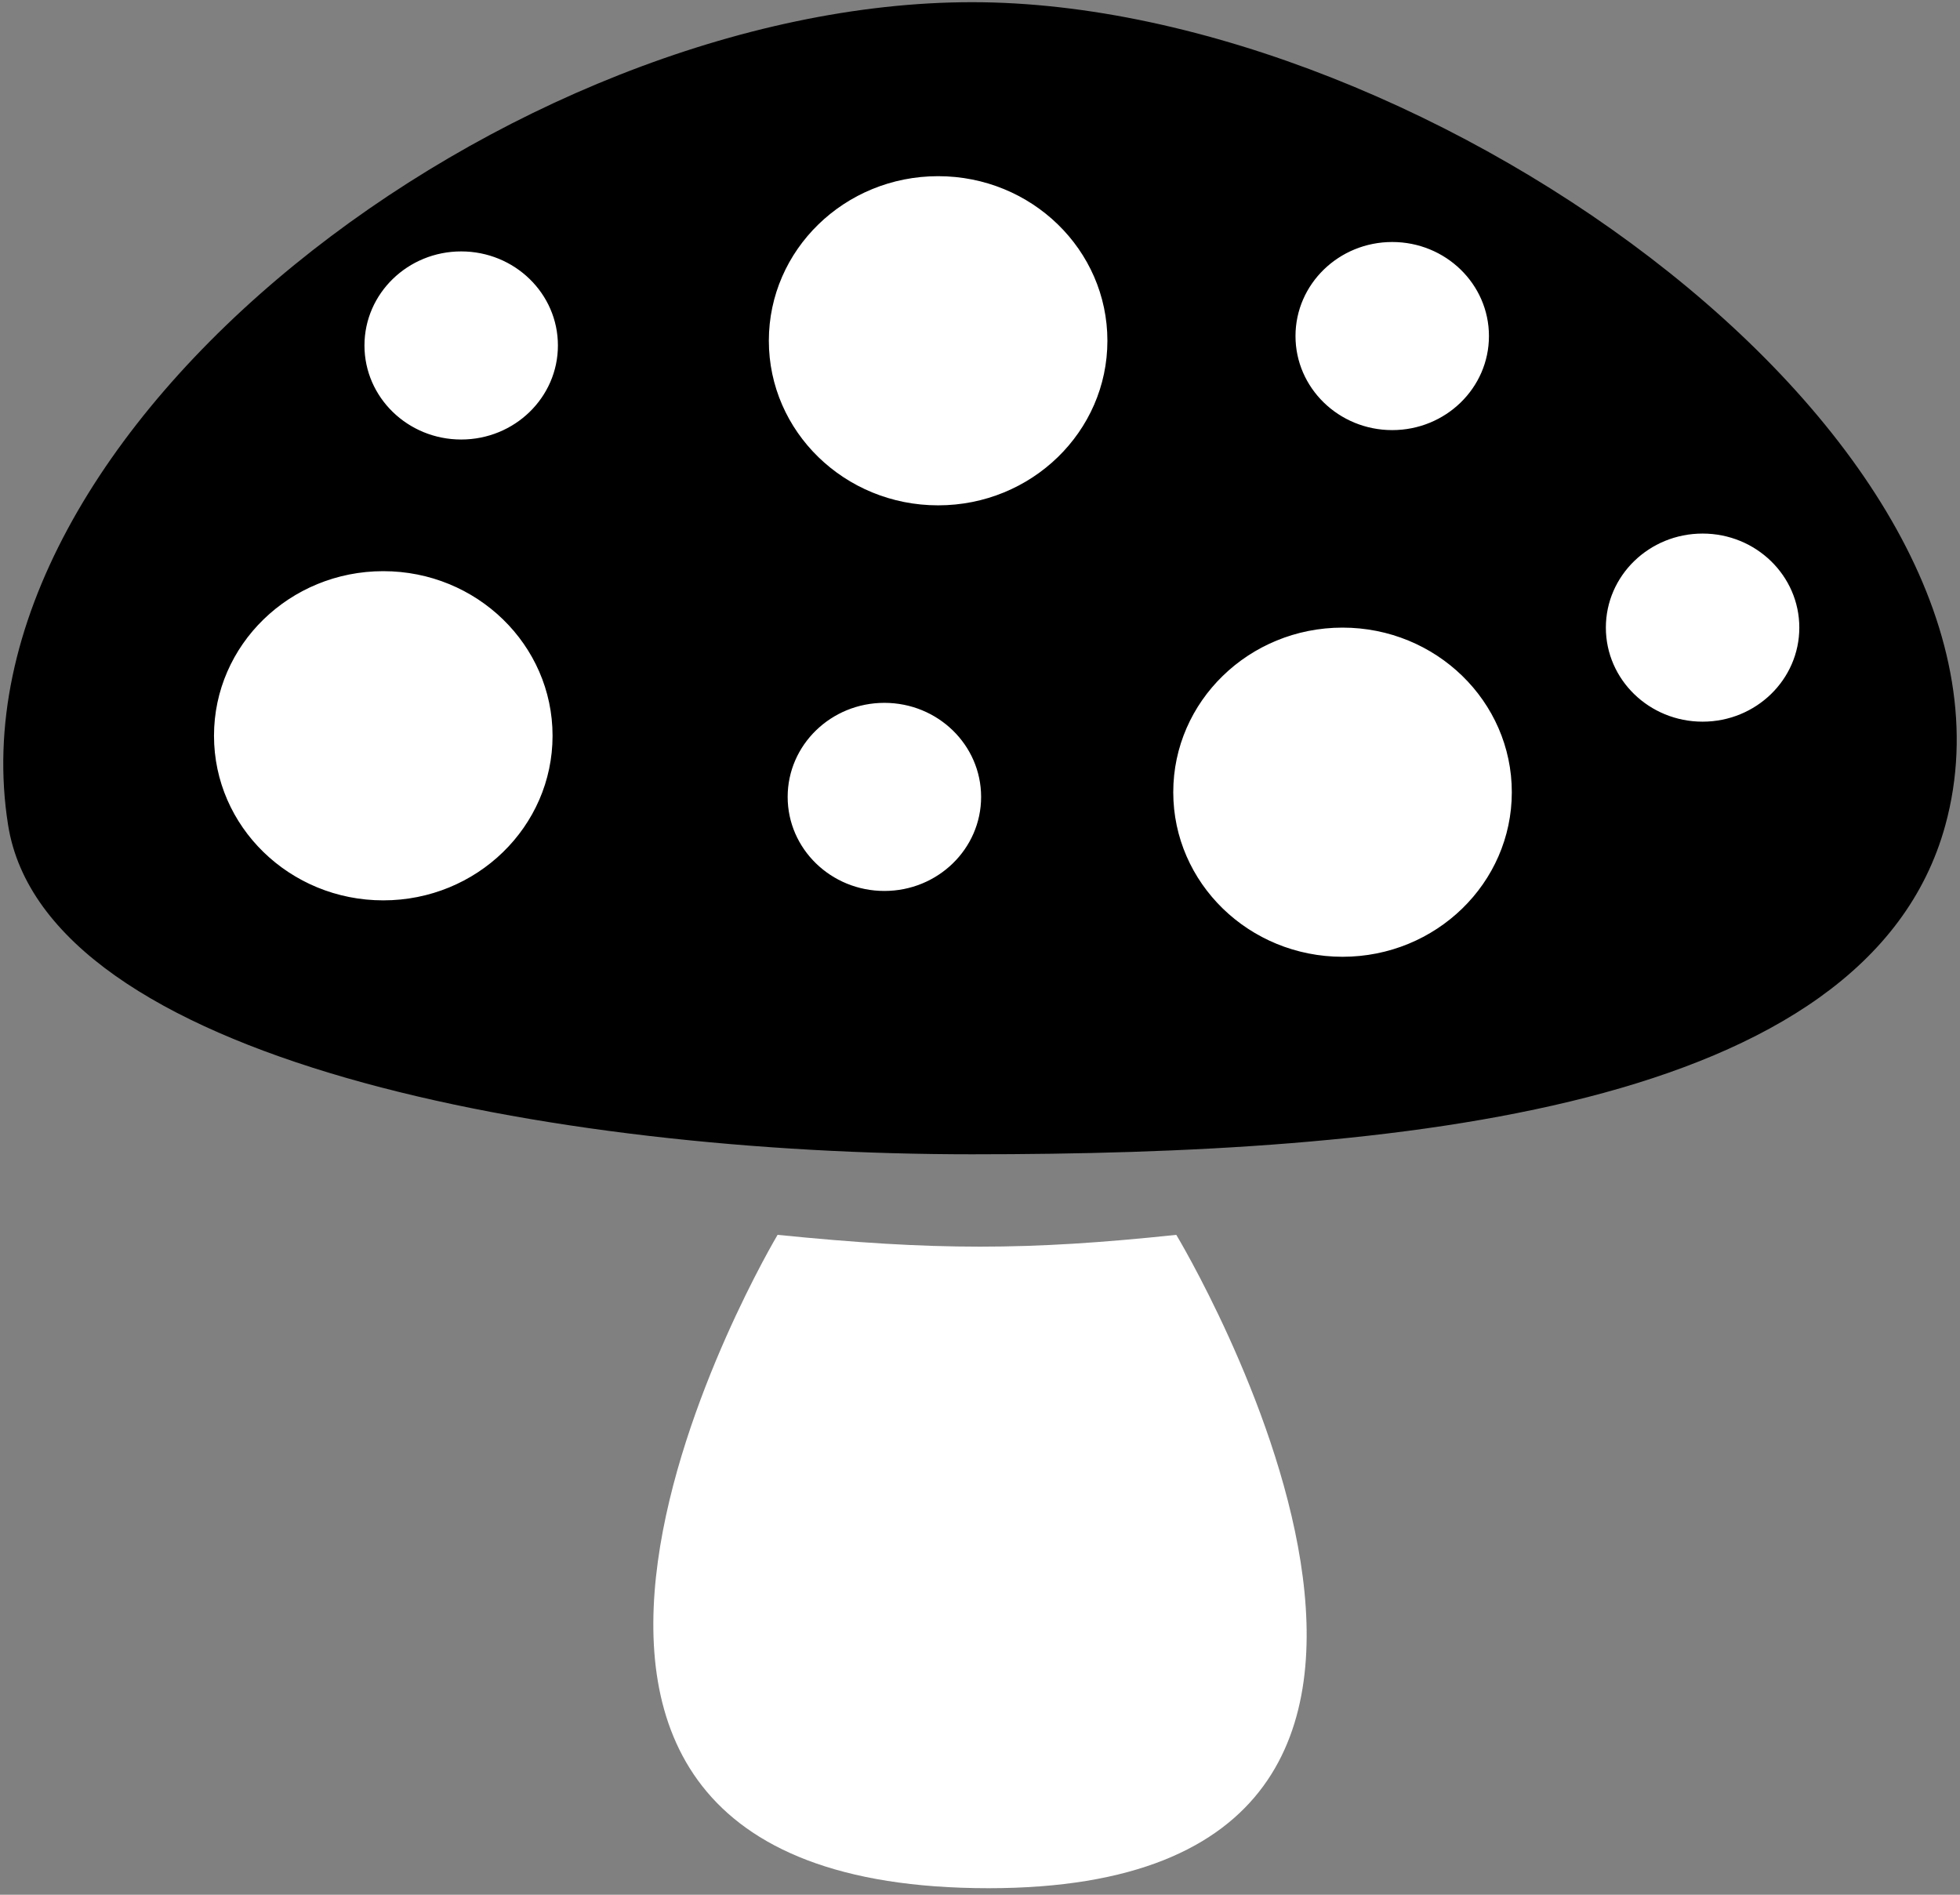 <svg width="60" height="58" viewBox="0 0 60 58" fill="none" xmlns="http://www.w3.org/2000/svg">
<rect x="0" y="0" width="60" height="58" fill="#808080" stroke="none"/>
<g clip-path="url(#clip0_81_485)">
<path d="M57.807 24.057C60.758 13.608 43.057 1.2 29.905 1.2C16.754 1.2 0.462 13.041 2.272 24.057C3.345 30.588 17.832 33.2 29.905 33.2C41.978 33.2 55.558 32.022 57.807 24.057Z" fill="white" style="fill:white;fill:white;fill-opacity:1;"/>
<path fill-rule="evenodd" clip-rule="evenodd" d="M29.757 0.067C43.8 0.067 62.703 13.742 59.552 25.257C57.15 34.035 42.649 35.334 29.757 35.334C16.864 35.334 1.394 32.455 0.248 25.257C-1.685 13.116 15.713 0.067 29.757 0.067ZM28.718 15.469C31.58 15.469 33.9 13.213 33.9 10.431C33.9 7.648 31.58 5.393 28.718 5.393C25.856 5.393 23.536 7.648 23.536 10.431C23.536 13.213 25.856 15.469 28.718 15.469ZM46.28 24.25C46.28 27.032 43.959 29.288 41.098 29.288C38.236 29.288 35.916 27.032 35.916 24.25C35.916 21.468 38.236 19.212 41.098 19.212C43.959 19.212 46.28 21.468 46.28 24.25ZM11.733 27.561C14.595 27.561 16.915 25.305 16.915 22.522C16.915 19.74 14.595 17.484 11.733 17.484C8.871 17.484 6.551 19.74 6.551 22.522C6.551 25.305 8.871 27.561 11.733 27.561ZM30.034 24.394C30.034 25.984 28.709 27.273 27.073 27.273C25.438 27.273 24.112 25.984 24.112 24.394C24.112 22.804 25.438 21.515 27.073 21.515C28.709 21.515 30.034 22.804 30.034 24.394ZM14.118 13.454C15.754 13.454 17.079 12.165 17.079 10.575C17.079 8.985 15.754 7.696 14.118 7.696C12.483 7.696 11.157 8.985 11.157 10.575C11.157 12.165 12.483 13.454 14.118 13.454ZM45.58 10.287C45.58 11.877 44.255 13.166 42.619 13.166C40.984 13.166 39.658 11.877 39.658 10.287C39.658 8.697 40.984 7.408 42.619 7.408C44.255 7.408 45.58 8.697 45.58 10.287ZM52.12 22.091C53.755 22.091 55.081 20.802 55.081 19.212C55.081 17.622 53.755 16.333 52.12 16.333C50.484 16.333 49.159 17.622 49.159 19.212C49.159 20.802 50.484 22.091 52.12 22.091Z" fill="#FF0000" style="fill:#FF0000;fill:color(display-p3 1 0 0);fill-opacity:1;"/>
<path d="M36.009 37.8C31.462 38.282 28.59 38.282 23.804 37.8C23.804 37.8 11.875 57.8 30.265 57.8C48.067 57.8 36.009 37.8 36.009 37.8Z" fill="white" style="fill:white;fill:white;fill-opacity:1;"/>
<circle cx="30.05" cy="20.05" r="0.3" fill="black" stroke="black" style="fill:black;fill:black;fill-opacity:1;stroke:black;stroke:black;stroke-opacity:1;" stroke-width="0.5"/>
</g>
<defs>
<clipPath id="clip0_81_485">
<rect width="60" height="58" fill="white" style="fill:white;fill:white;fill-opacity:1;"/>
</clipPath>
</defs>
</svg>
